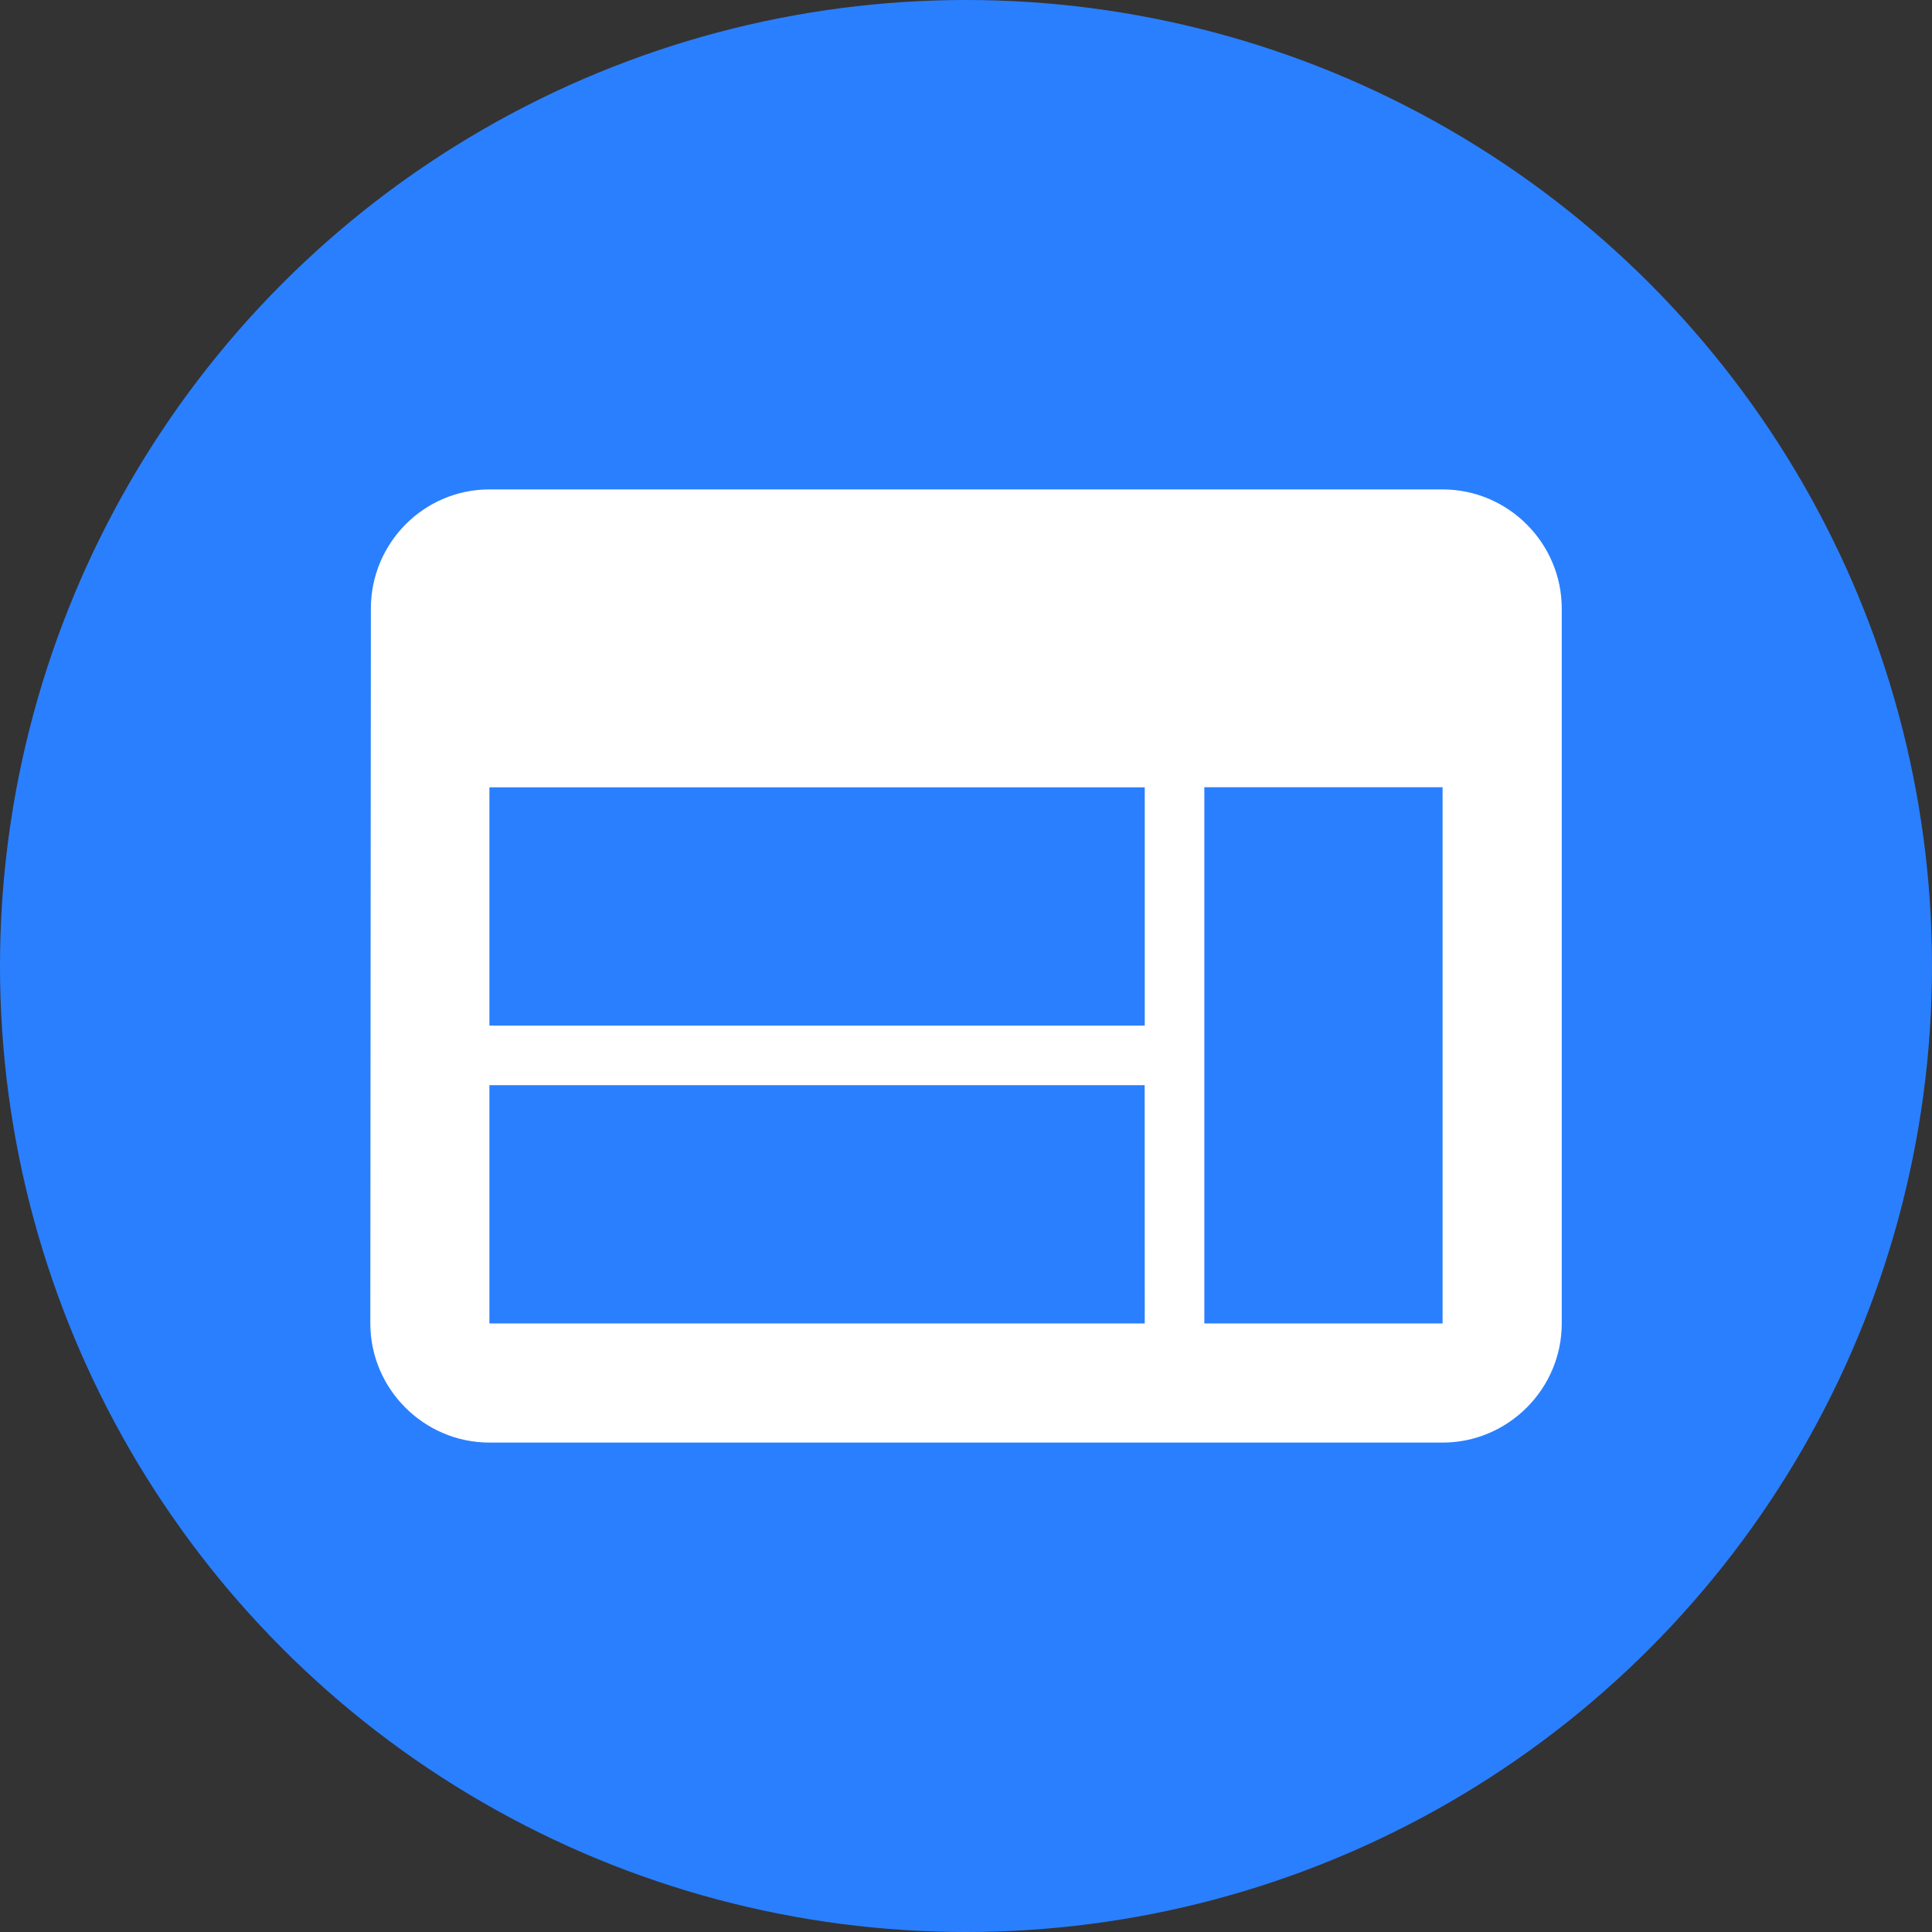 <?xml version="1.0" encoding="UTF-8" standalone="no"?>
<svg
   xmlns:dc="http://purl.org/dc/elements/1.1/"
   xmlns:cc="http://creativecommons.org/ns#"
   xmlns:rdf="http://www.w3.org/1999/02/22-rdf-syntax-ns#"
   xmlns:svg="http://www.w3.org/2000/svg"
   xmlns="http://www.w3.org/2000/svg"
   xmlns:sodipodi="http://sodipodi.sourceforge.net/DTD/sodipodi-0.dtd"
   xmlns:inkscape="http://www.inkscape.org/namespaces/inkscape"
   height="50"
   viewBox="0 0 25 25"
   width="50"
   version="1.1"
   id="svg6"
   sodipodi:docname="userinterface.svg"
   style="fill:#ffffff"
   inkscape:version="0.92pre3 r">
  <rect x="0" y="0" width="25" height="25" fill="#333333" stroke="none"/>
  <defs
     id="defs10" />
  <sodipodi:namedview
     pagecolor="#ffffff"
     bordercolor="#666666"
     borderopacity="1"
     objecttolerance="10"
     gridtolerance="10"
     guidetolerance="10"
     inkscape:pageopacity="0"
     inkscape:pageshadow="2"
     inkscape:window-width="1280"
     inkscape:window-height="953"
     id="namedview8"
     showgrid="false"
     inkscape:measure-start="0,0"
     inkscape:measure-end="0,0"
     inkscape:zoom="4.9166667"
     inkscape:cx="-5.1864407"
     inkscape:cy="24"
     inkscape:window-x="0"
     inkscape:window-y="24"
     inkscape:window-maximized="1"
     inkscape:current-layer="svg6" />
  <circle
     style="fill:#2a7fff;fill-rule:evenodd;stroke:none;stroke-width:1.951px;stroke-linecap:butt;stroke-linejoin:miter;stroke-opacity:1"
     id="path3671"
     cx="12.5"
     cy="12.5"
     r="12.5" />
  <path
     style="fill:#ffffff;stroke-width:0.771"
     inkscape:connector-curvature="0"
     d="M 18.667,6.333 H 6.333 c -0.848,0 -1.534,0.694 -1.534,1.542 L 4.792,17.125 c 0,0.848 0.694,1.542 1.542,1.542 H 18.667 c 0.848,0 1.542,-0.694 1.542,-1.542 V 7.875 c 0,-0.848 -0.694,-1.542 -1.542,-1.542 z M 14.813,17.125 H 6.333 v -3.083 h 8.479 z m 0,-3.854 H 6.333 V 10.188 H 14.813 Z M 18.667,17.125 h -3.083 v -6.938 h 3.083 z"
     id="path4275" />
</svg>
